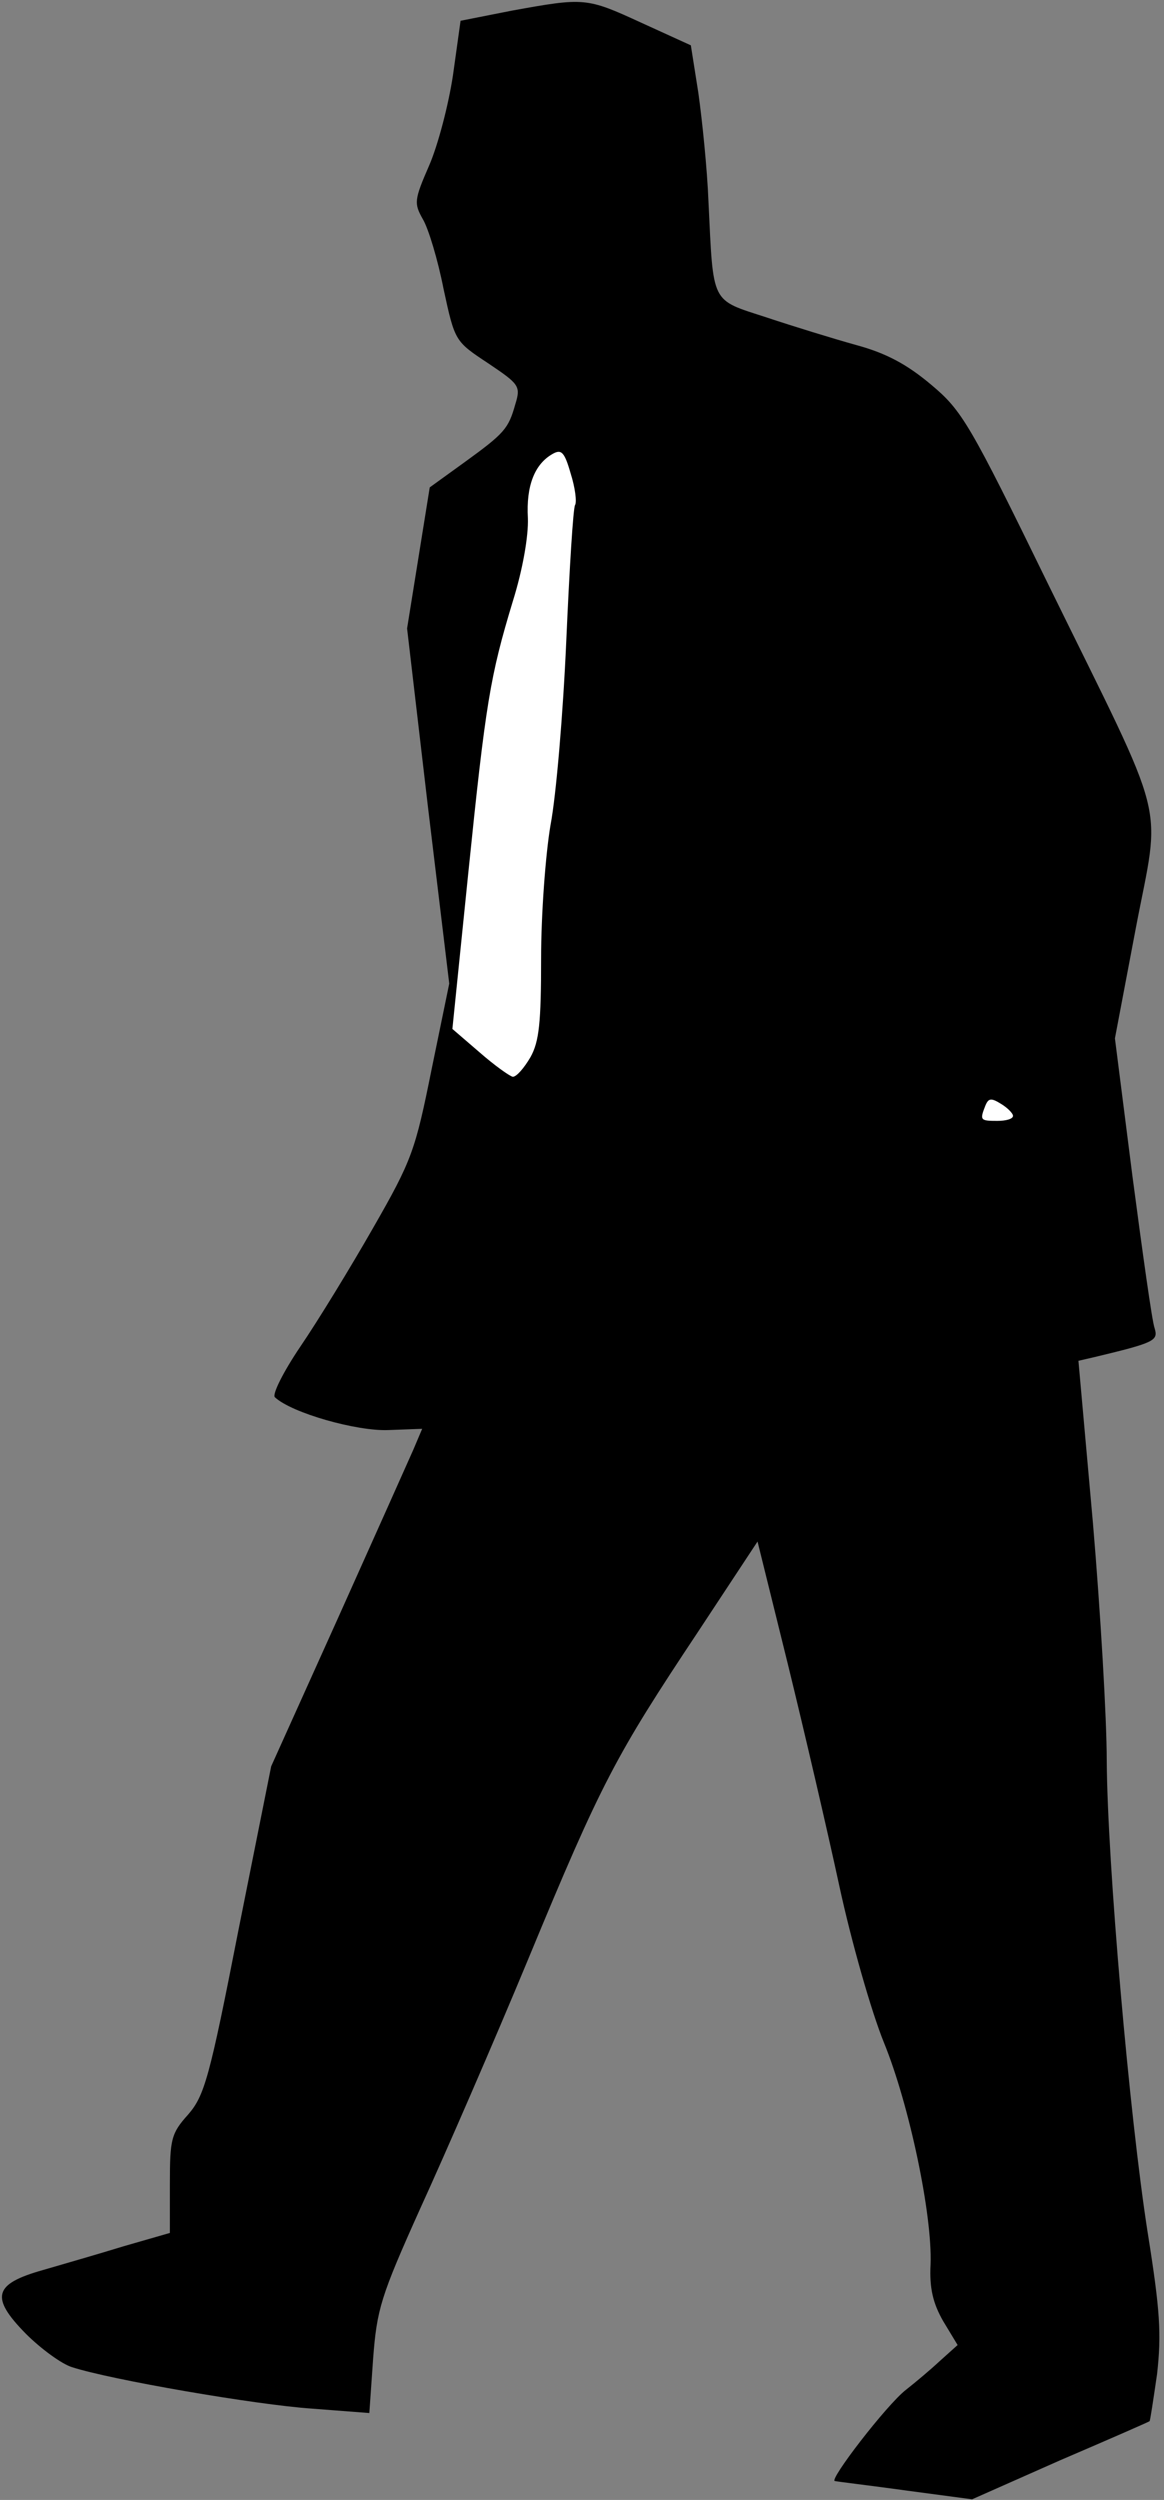 <?xml version="1.0" standalone="no"?>
<!DOCTYPE svg PUBLIC "-//W3C//DTD SVG 20010904//EN"
 "http://www.w3.org/TR/2001/REC-SVG-20010904/DTD/svg10.dtd">
<svg version="1.0" xmlns="http://www.w3.org/2000/svg"
 width="185pt" height="397pt" viewBox="0 0 185 397"
 preserveAspectRatio="xMidYMid meet">
<rect x="0" y="0" width="185" height="397" fill="#808080" stroke="none"/>
<g transform="translate(0,397) scale(0.1,-0.1)"
fill="#000000" stroke="none">
<path fill="#000000" stroke="none" d="M813 3953 l-81 -16 -12 -86 c-7 -47
-24 -112 -38 -144 -24 -55 -24 -60 -10 -85 9 -15 24 -65 33 -111 18 -83 18
-83 71 -118 49 -33 52 -36 43 -65 -11 -39 -17 -46 -82 -93 l-54 -39 -18 -112
-18 -112 33 -282 34 -282 -28 -136 c-26 -129 -31 -144 -93 -252 -36 -63 -88
-148 -116 -189 -27 -40 -45 -76 -40 -80 27 -25 130 -54 180 -52 l54 2 -14 -33
c-8 -18 -62 -139 -120 -268 l-106 -235 -52 -260 c-46 -235 -54 -263 -80 -293
-27 -30 -29 -39 -29 -110 l0 -78 -73 -21 c-39 -12 -98 -29 -129 -38 -78 -22
-84 -43 -27 -101 24 -24 57 -48 73 -53 61 -20 293 -60 382 -66 l91 -7 6 86 c6
79 12 99 75 239 38 83 116 262 172 397 116 280 138 321 269 518 l95 144 48
-194 c26 -106 63 -265 82 -353 19 -88 51 -200 71 -249 40 -98 77 -273 74 -352
-2 -38 4 -62 20 -90 l23 -38 -29 -26 c-15 -14 -39 -34 -53 -45 -31 -24 -124
-145 -113 -145 4 -1 55 -7 113 -15 l105 -14 140 62 c77 33 141 61 142 62 1 0
6 34 12 75 7 63 5 100 -15 225 -29 185 -64 587 -65 749 0 67 -10 237 -22 378
l-23 257 26 6 c96 23 101 26 95 46 -4 11 -19 119 -35 240 l-28 220 33 174 c40
210 54 154 -138 545 -126 258 -138 278 -187 319 -38 32 -71 50 -119 63 -36 10
-101 30 -143 44 -89 29 -84 19 -92 184 -2 52 -10 129 -16 172 l-12 76 -79 36
c-87 40 -90 40 -206 19z"/>
<path fill="#ffffff" stroke="none" d="M914 3168 c-3 -4 -9 -102 -14 -216 -5
-114 -16 -245 -25 -292 -8 -47 -15 -142 -15 -212 0 -102 -3 -132 -17 -157 -10
-17 -22 -31 -28 -31 -5 1 -29 18 -53 39 l-43 37 25 245 c28 274 35 315 71 434
16 51 25 104 24 132 -3 52 11 86 39 102 14 8 19 4 29 -31 7 -22 10 -45 7 -50z"/>
<path fill="#ffffff" stroke="none" d="M1610 2198 c0 -5 -11 -8 -25 -8 -27 0
-28 1 -19 24 5 12 9 13 25 3 10 -6 19 -15 19 -19z"/>
</g>
</svg>
